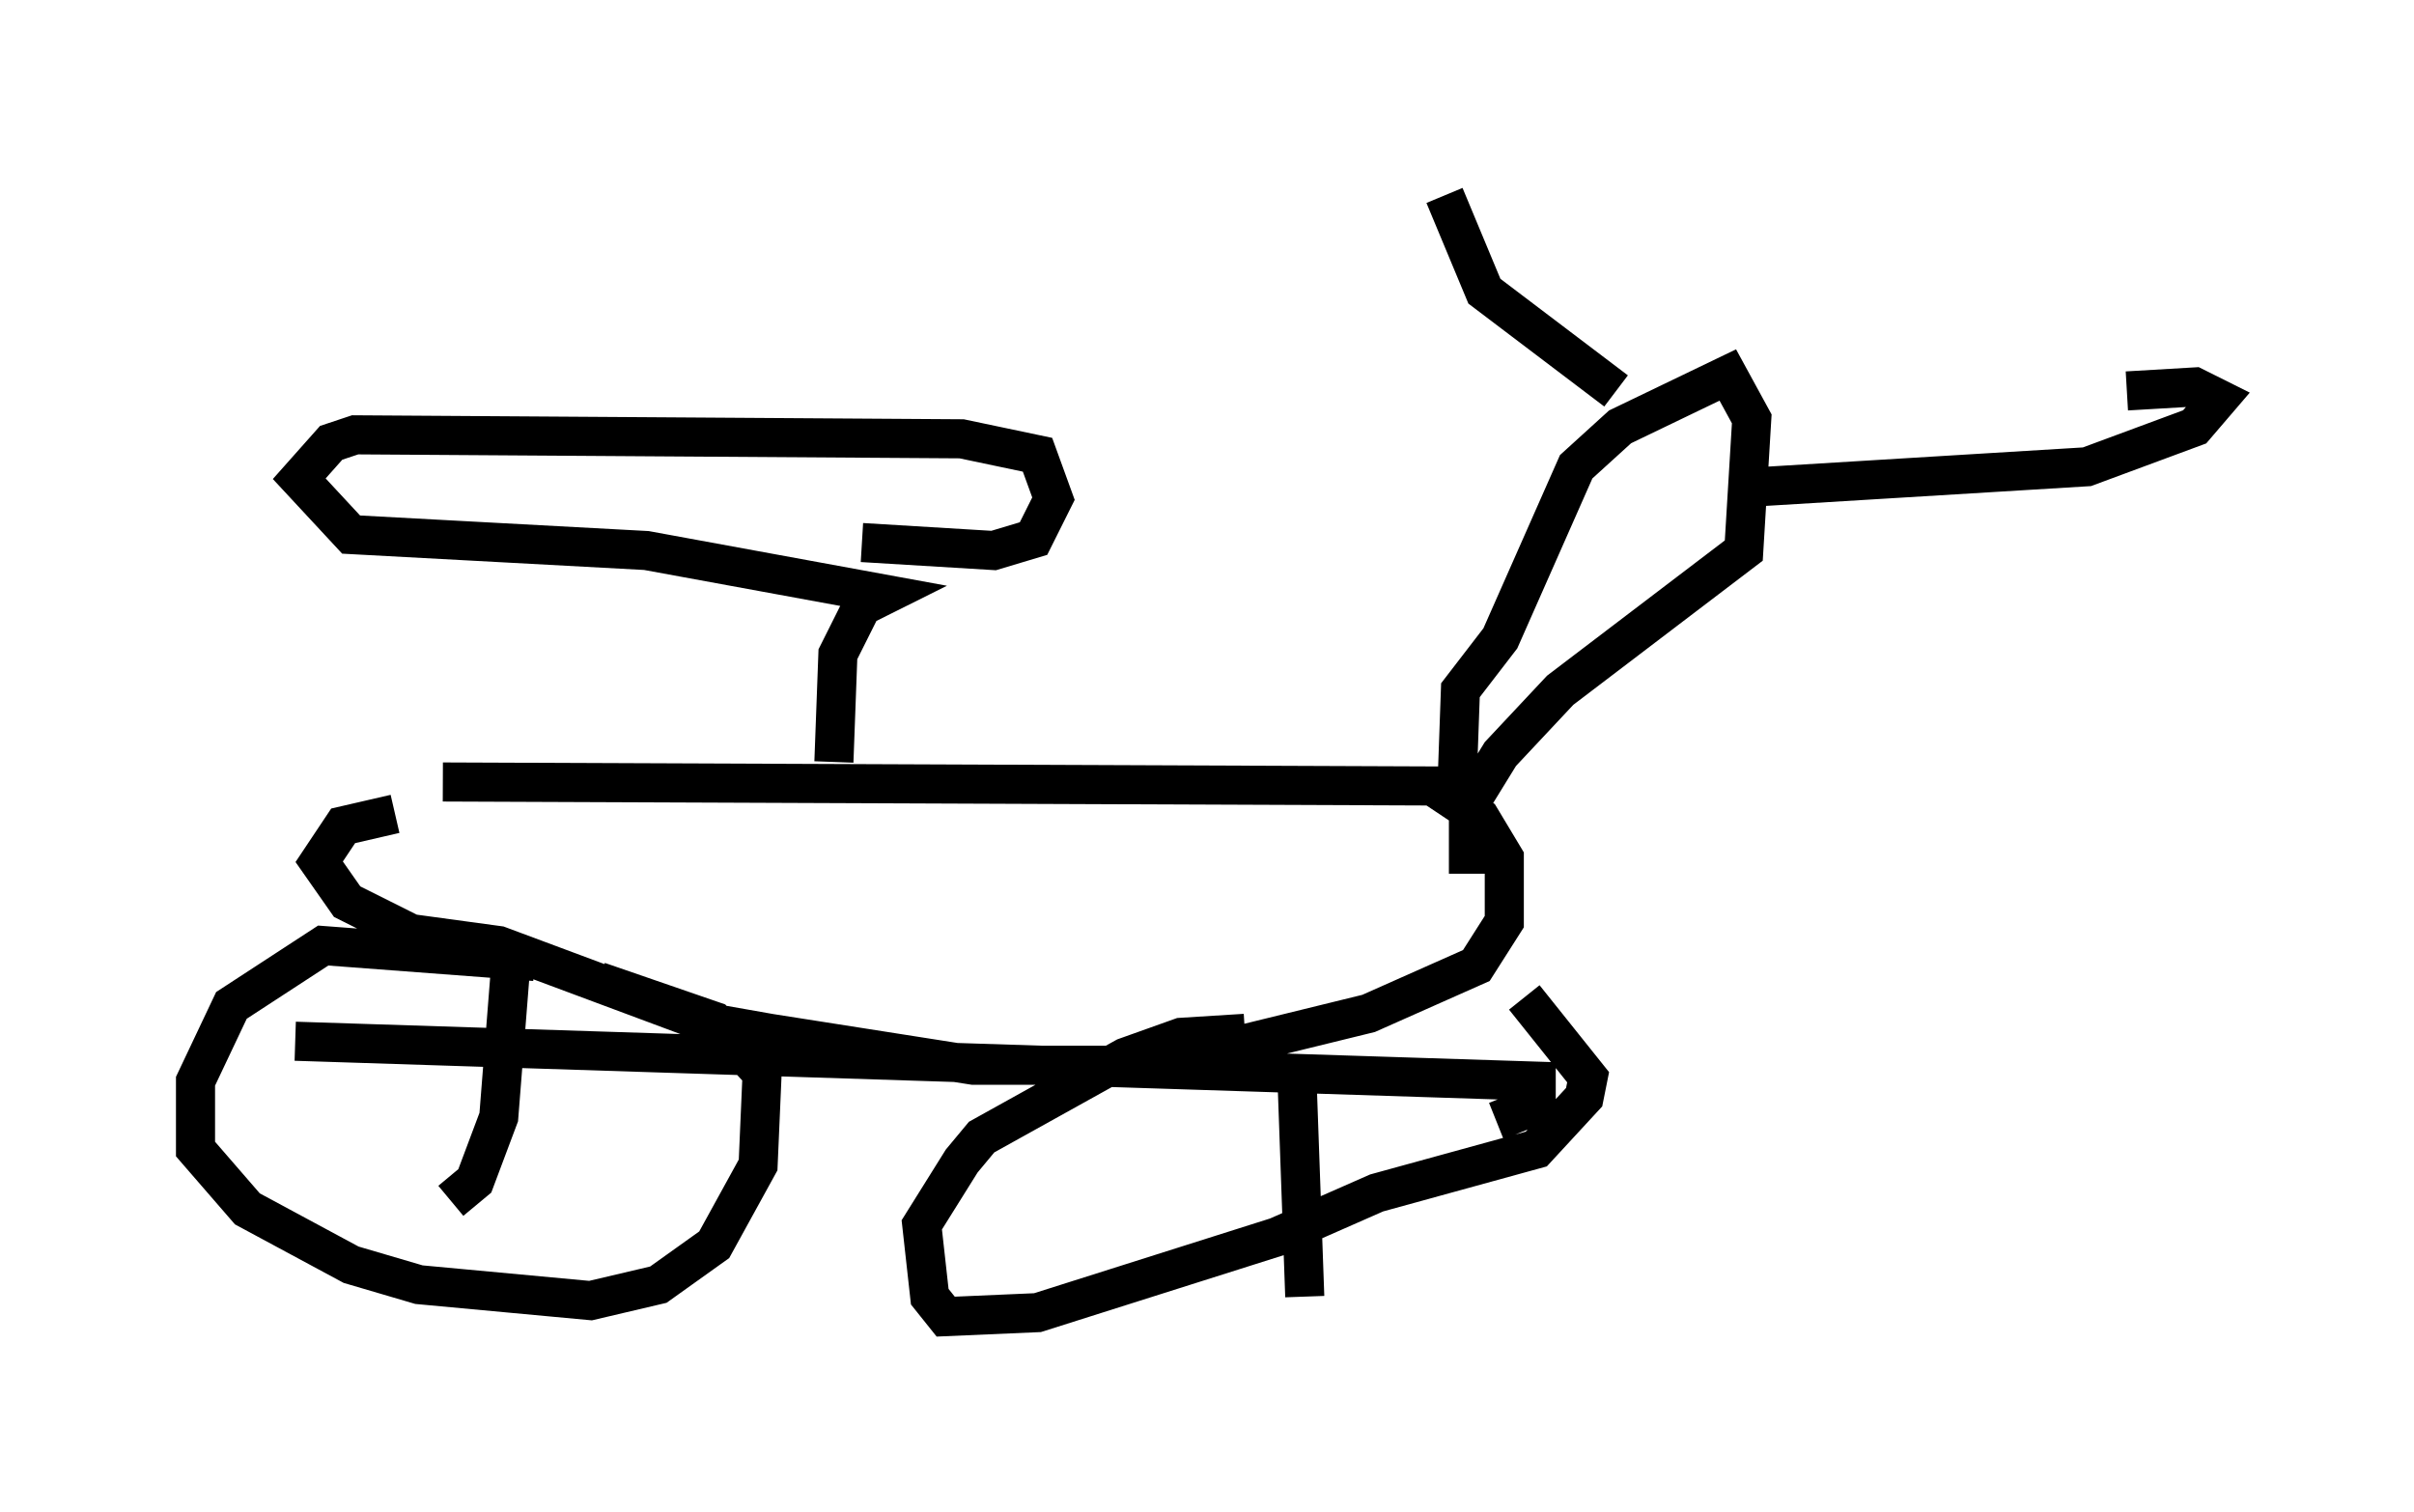 <?xml version="1.0" encoding="utf-8" ?>
<svg baseProfile="full" height="38.686" version="1.1" width="61.757" xmlns="http://www.w3.org/2000/svg" xmlns:ev="http://www.w3.org/2001/xml-events" xmlns:xlink="http://www.w3.org/1999/xlink"><defs /><rect fill="white" height="38.686" width="61.757" x="0" y="0" /><path d="M8.981, 20.517 m2.348, -0.51 l25.317, 0.102 1.225, 0.817 l0.613, 1.021 0.0, 1.633 l-0.715, 1.123 -2.756, 1.225 l-5.41, 1.327 -4.696, 0.0 l-5.206, -0.817 -1.735, -0.306 l-5.206, -1.94 -2.246, -0.306 l-1.633, -0.817 -0.715, -1.021 l0.613, -0.919 1.327, -0.306 m27.154, -0.306 l0.102, -2.858 1.021, -1.327 l1.94, -4.39 1.123, -1.021 l2.756, -1.327 0.613, 1.123 l-0.204, 3.369 -4.696, 3.573 l-1.531, 1.633 -0.817, 1.327 l0.0, 1.735 m3.777, -12.352 l-3.369, -2.552 -1.021, -2.45 m8.065, 7.452 l8.371, -0.51 2.756, -1.021 l0.613, -0.715 -0.613, -0.306 l-1.735, 0.102 m-15.415, 15.517 l1.633, 2.042 -0.102, 0.51 l-1.225, 1.327 -4.083, 1.123 l-2.552, 1.123 -6.125, 1.94 l-2.348, 0.102 -0.408, -0.51 l-0.204, -1.838 1.021, -1.633 l0.51, -0.613 3.675, -2.042 l1.429, -0.51 1.633, -0.102 m-18.171, -1.838 l-5.41, -0.408 -2.348, 1.531 l-0.919, 1.94 0.0, 1.735 l1.327, 1.531 2.654, 1.429 l1.735, 0.51 4.39, 0.408 l1.735, -0.408 1.429, -1.021 l1.123, -2.042 0.102, -2.348 l-1.225, -1.327 -2.96, -1.021 m-2.246, -0.408 l-0.306, 3.879 -0.613, 1.633 l-0.613, 0.51 m-3.981, -4.083 l31.748, 1.021 0.0, 0.613 l-1.021, 0.408 m-5.104, -1.225 l0.204, 5.717 m-12.046, -13.679 l0.102, -2.756 0.613, -1.225 l0.613, -0.306 -6.125, -1.123 l-7.554, -0.408 -1.327, -1.429 l0.817, -0.919 0.613, -0.204 l15.517, 0.102 1.94, 0.408 l0.408, 1.123 -0.51, 1.021 l-1.021, 0.306 -3.369, -0.204 " fill="none" stroke="black" stroke-width="1" /></svg>